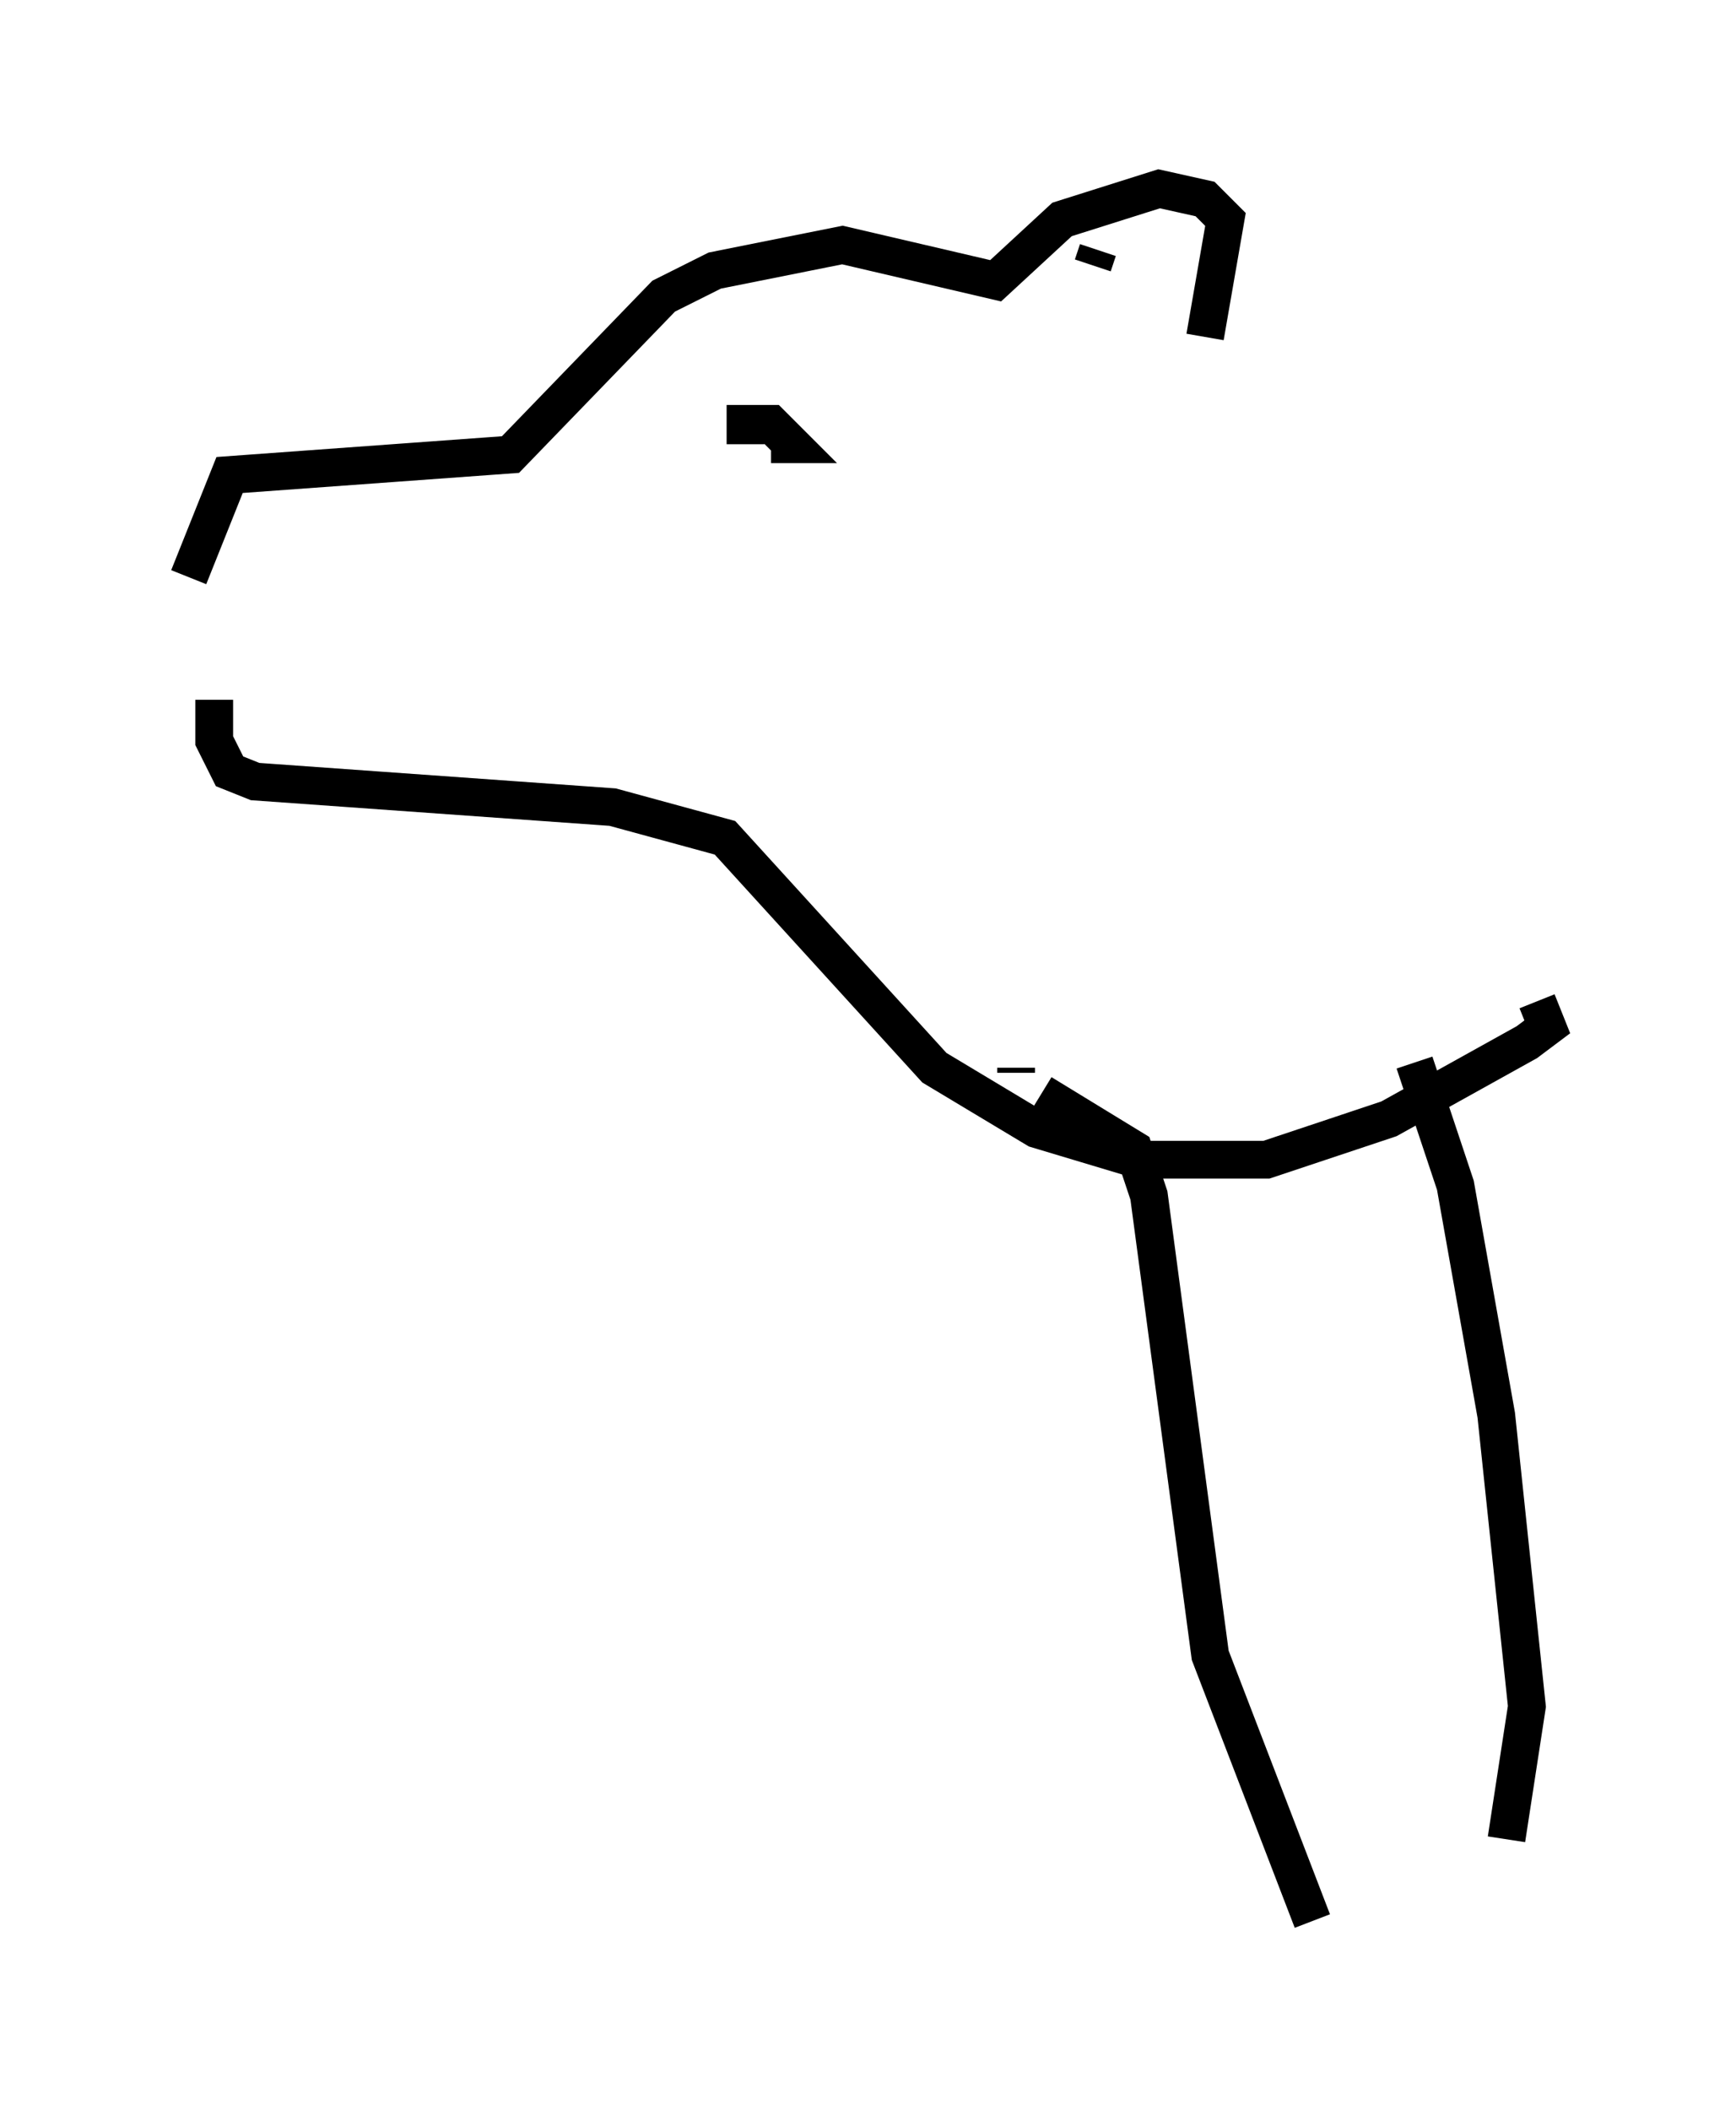 <?xml version="1.0" encoding="utf-8" ?>
<svg baseProfile="full" height="55.872" version="1.1" width="45.994" xmlns="http://www.w3.org/2000/svg" xmlns:ev="http://www.w3.org/2001/xml-events" xmlns:xlink="http://www.w3.org/1999/xlink"><defs /><rect fill="white" height="55.872" width="45.994" x="0" y="0" /><path d="M5, 19.208 m0.0, -3.924 l1.083, -2.706 7.442, -0.541 l4.059, -4.195 1.353, -0.677 l3.383, -0.677 4.059, 0.947 l1.759, -1.624 2.571, -0.812 l1.218, 0.271 0.541, 0.541 l-0.541, 3.112 m-26.251, 9.607 l0.0, 1.083 0.406, 0.812 l0.677, 0.271 9.472, 0.677 l2.977, 0.812 5.548, 6.089 l2.706, 1.624 2.706, 0.812 l3.383, 0.0 3.248, -1.083 l3.654, -2.03 0.541, -0.406 l-0.271, -0.677 m-13.802, 1.894 l0.0, -0.135 m0.677, 0.677 l2.436, 1.488 0.406, 1.218 l1.624, 12.178 2.706, 7.036 m2.706, -22.733 l1.083, 3.248 1.083, 6.089 l0.812, 7.713 -0.541, 3.518 m-20.162, -36.941 l0.0, -0.541 0.677, 0.0 l0.541, 0.541 -0.541, 0.0 m8.525, -4.736 l0.135, -0.406 " fill="none" stroke="black" stroke-width="1" /></svg>